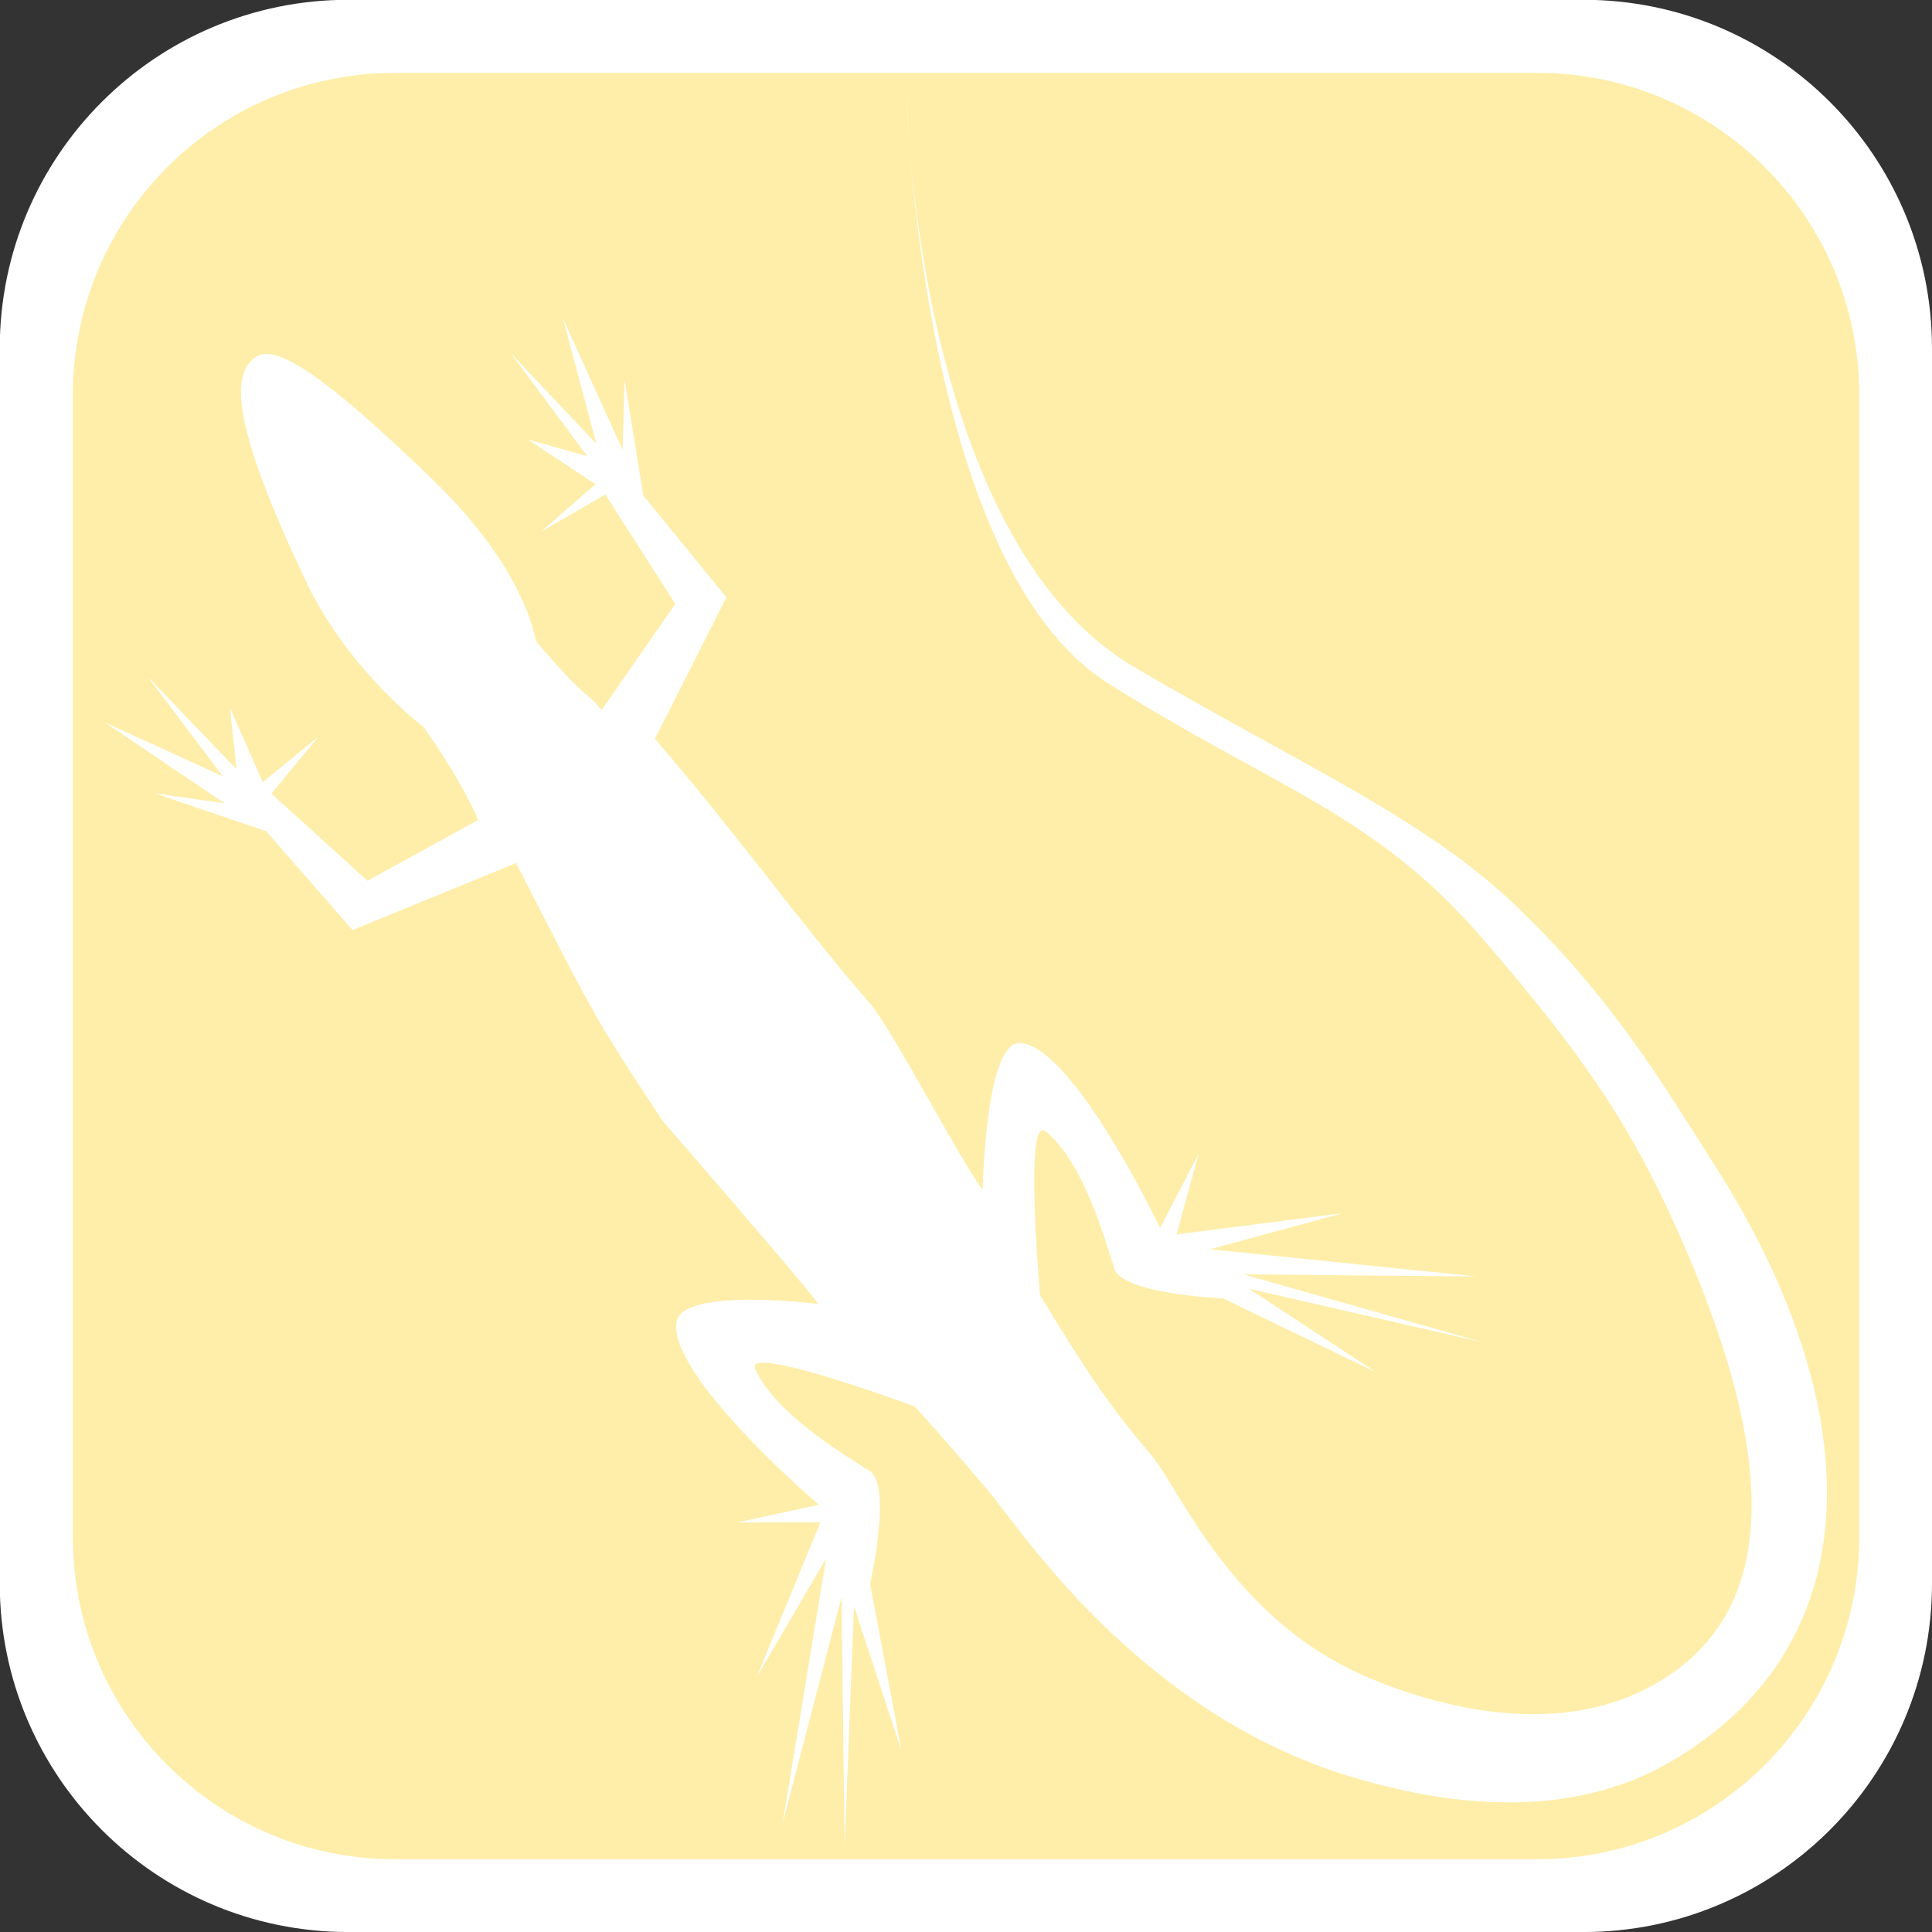 <?xml version="1.0" encoding="UTF-8" standalone="no"?>
<!-- Created with Inkscape (http://www.inkscape.org/) -->

<svg
   xmlns:dc="http://purl.org/dc/elements/1.1/"
   xmlns:cc="http://creativecommons.org/ns#"
   xmlns:rdf="http://www.w3.org/1999/02/22-rdf-syntax-ns#"
   xmlns:svg="http://www.w3.org/2000/svg"
   xmlns="http://www.w3.org/2000/svg"
   xmlns:sodipodi="http://sodipodi.sourceforge.net/DTD/sodipodi-0.dtd"
   xmlns:inkscape="http://www.inkscape.org/namespaces/inkscape"
   width="64px"
   height="64px"
   viewBox="0 0 64 64"
   version="1.1"
   id="SVGRoot"
   sodipodi:docname="ic_reptile_day.svg"
   inkscape:version="0.92.4 (5da689c313, 2019-01-14)">
  <rect x="0" y="0" width="64" height="64" fill="#333333" stroke="none"/>
  <defs
     id="defs4806" />
  <sodipodi:namedview
     id="base"
     pagecolor="#ffffff"
     bordercolor="#666666"
     borderopacity="1.0"
     inkscape:pageopacity="0.0"
     inkscape:pageshadow="2"
     inkscape:zoom="11.313708"
     inkscape:cx="31.87808"
     inkscape:cy="28.991378"
     inkscape:document-units="px"
     inkscape:current-layer="layer1"
     showgrid="false"
     inkscape:window-width="1920"
     inkscape:window-height="1177"
     inkscape:window-x="-8"
     inkscape:window-y="-8"
     inkscape:window-maximized="1"
     inkscape:grid-bbox="true" />
  <g
     inkscape:label="Layer 1"
     inkscape:groupmode="layer"
     id="layer1">
    <g
       id="g4339-9"
       transform="matrix(1.524,0,0,-1.524,63.576,52.562)"
       style="fill:#ffffff">
      <path
         d="m 0.278,0.07 c 0,-4.184 -3.392,-7.576 -7.576,-7.576 H -34.146 c -4.184,0 -7.576,3.392 -7.576,7.576 V 26.918 c 0,4.184 3.392,7.576 7.576,7.576 h 26.848 c 4.184,0 7.576,-3.392 7.576,-7.576 z"
         style="fill:#ffffff"
         id="path4341-3"
         inkscape:connector-curvature="0" />
    </g>
    <g
       id="g4339"
       transform="matrix(1.409,0,0,-1.409,61.591,50.916)"
       style="fill:#ffeeaa">
      <path
         d="M 0,0 C 0,-4.184 -3.392,-7.576 -7.576,-7.576 H -34.424 C -38.608,-7.576 -42,-4.184 -42,0 v 26.848 c 0,4.184 3.392,7.576 7.576,7.576 H -7.576 C -3.392,34.424 0,31.032 0,26.848 Z"
         style="fill:#ffeeaa"
         id="path4341"
         inkscape:connector-curvature="0" />
    </g>
    <g
       id="g4367"
       transform="matrix(1.295,0,0,-1.295,32.761,49.411)"
       style="fill:#ffffff">
      <path
         d="m 0,0 c -1.028,1.206 -1.028,1.206 -1.893,2.176 0,0 -4.369,1.619 -4.086,0.965 0.501,-1.157 2.348,-2.241 2.928,-2.616 0.581,-0.373 0.009,-2.886 0.009,-2.886 l 0.801,-4.261 -1.213,3.69 -0.239,-6.134 -0.078,6.368 -1.506,-5.782 1.111,6.769 -1.772,-3.025 1.627,3.952 -2.125,-0.006 2.081,0.453 c 0,0 -3.893,3.336 -3.635,4.687 0.168,0.886 3.623,0.451 3.623,0.451 -0.482,0.658 -3.975,4.673 -3.975,4.673 -1.692,2.564 -1.692,2.564 -3.754,6.605 l -4.184,-1.715 -2.212,2.53 -2.836,0.965 1.775,-0.251 -3.058,2.064 3.015,-1.376 -1.924,2.55 2.273,-2.368 -0.169,1.569 0.84,-1.899 1.428,1.168 -1.209,-1.461 2.459,-2.229 2.831,1.553 c -0.021,0.044 -0.035,0.086 -0.056,0.128 -0.471,1.054 -1.342,2.252 -1.342,2.252 0,0 -1.91,1.446 -2.964,3.642 -2.015,4.207 -1.913,5.366 -1.359,5.802 0.515,0.404 1.771,-0.425 4.552,-3.111 1.969,-1.905 2.513,-3.44 2.649,-4.143 0.53,-0.603 0.929,-1.084 1.444,-1.497 0.037,-0.029 0.198,-0.231 0.236,-0.258 l 1.884,2.713 -1.79,2.798 -1.642,-0.948 1.391,1.212 -1.733,1.145 1.521,-0.427 -1.958,2.634 2.193,-2.321 -0.855,3.202 1.525,-3.358 0.049,1.793 0.479,-2.958 2.127,-2.604 -1.83,-3.619 c 1.997,-2.303 3.845,-4.877 5.497,-6.763 0.561,-0.639 2.378,-4.137 2.888,-4.772 0,0 0.067,3.825 0.966,3.754 1.37,-0.106 3.572,-4.732 3.572,-4.732 L 5.359,8.631 4.799,6.581 9.038,7.118 5.654,6.199 12.479,5.502 6.505,5.558 12.629,3.82 6.646,5.192 9.892,3.058 5.99,4.942 c 0,0 -2.578,0.107 -2.787,0.765 C 2.992,6.364 2.432,8.432 1.445,9.217 0.889,9.661 1.308,5.02 1.308,5.02 2.607,2.882 3.159,2.105 4.159,0.924 c 0.73,-0.862 2.039,-4.183 5.517,-5.67 1.752,-0.749 4.688,-1.534 7.099,-0.316 3.239,1.636 3.684,5.326 0.883,11.642 -1.167,2.625 -2.287,4.399 -5.051,7.588 -2.773,3.2 -5.265,3.802 -9.551,6.502 -4.884,3.078 -5.175,15.287 -5.175,15.287 0,0 0.155,-11.545 5.852,-14.877 4.439,-2.597 7.44,-3.867 9.803,-6.151 C 15.9,12.645 17.051,10.728 18.594,8.3 22.401,2.311 22.735,-3.835 17.424,-6.917 14.723,-8.484 11.521,-7.982 9.226,-7.282 3.797,-5.635 0.725,-0.848 0,0"
         style="fill:#ffffff;fill-opacity:1;fill-rule:nonzero;stroke:none"
         id="path4369"
         inkscape:connector-curvature="0" />
    </g>
  </g>
</svg>
